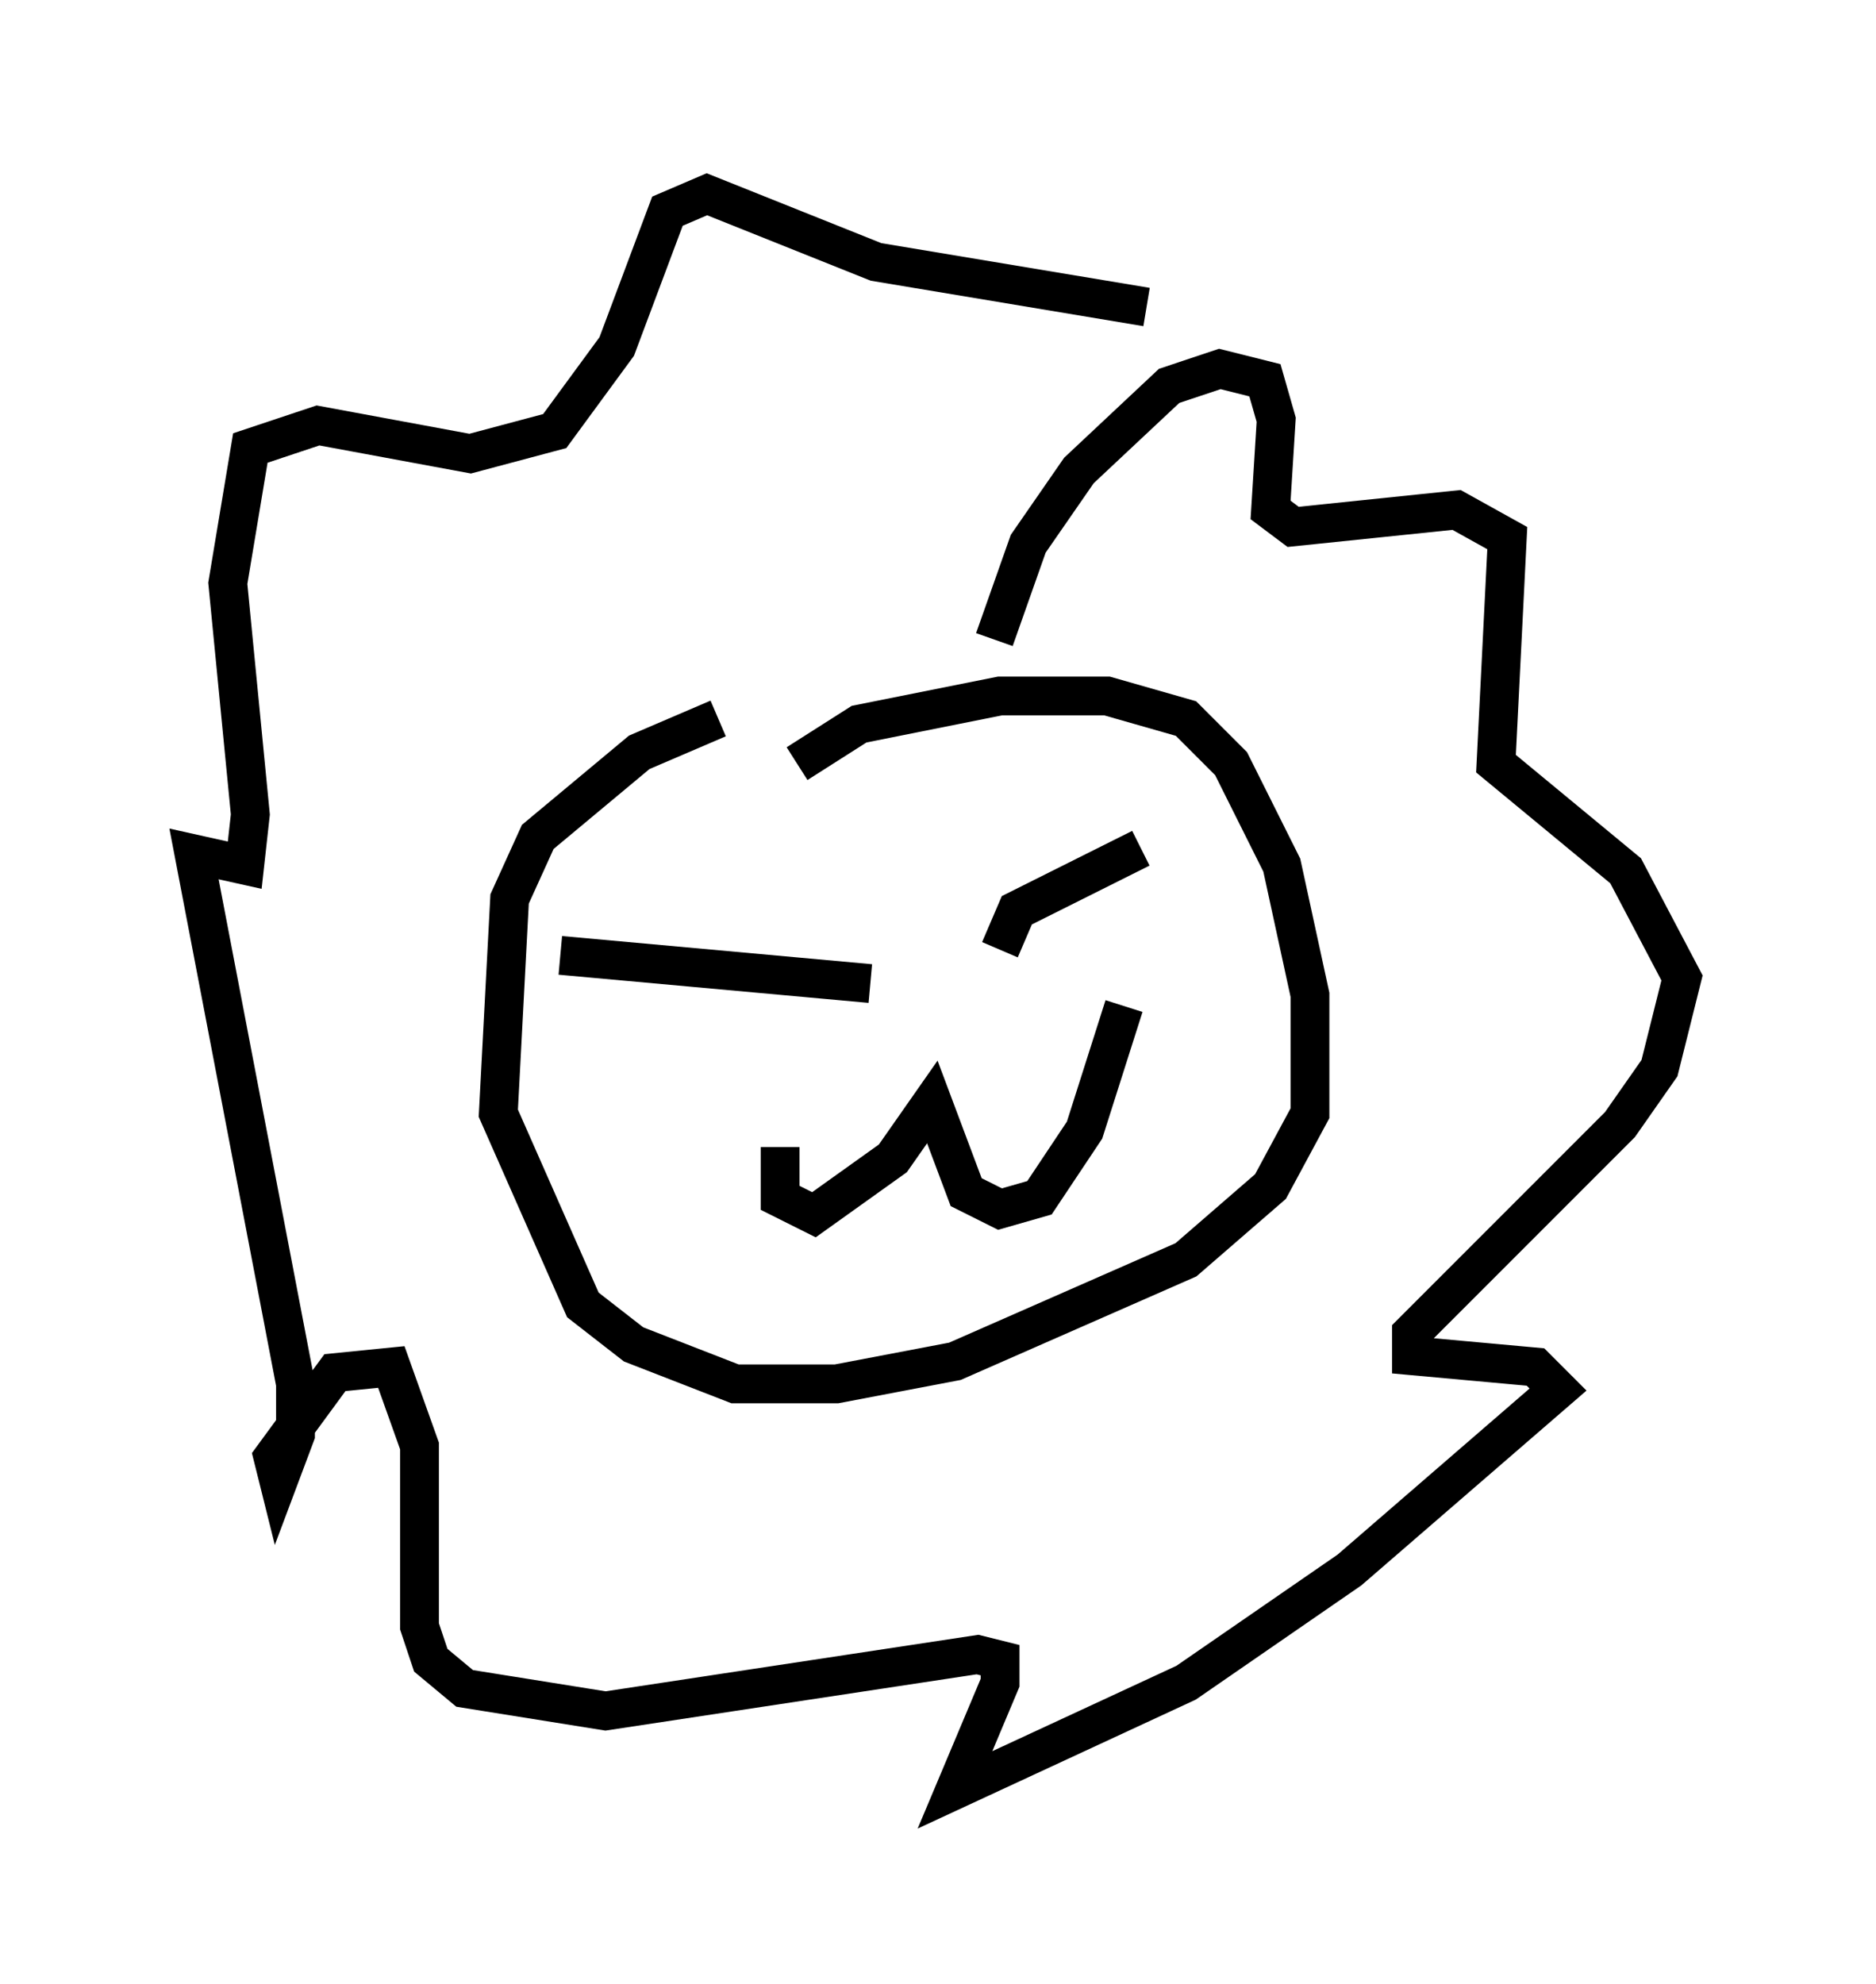 <?xml version="1.0" encoding="utf-8" ?>
<svg baseProfile="full" height="51.106" version="1.1" width="48.346" xmlns="http://www.w3.org/2000/svg" xmlns:ev="http://www.w3.org/2001/xml-events" xmlns:xlink="http://www.w3.org/1999/xlink"><defs /><rect fill="white" height="51.106" width="48.346" x="0" y="0" /><path d="M19.525, 18.654 m-1.017, -0.145 l-2.034, 0.872 -2.615, 2.179 l-0.726, 1.598 -0.291, 5.52 l2.179, 4.939 1.307, 1.017 l2.615, 1.017 2.615, 0.0 l3.05, -0.581 5.955, -2.615 l2.179, -1.888 1.017, -1.888 l0.0, -3.05 -0.726, -3.341 l-1.307, -2.615 -1.162, -1.162 l-2.034, -0.581 -2.76, 0.0 l-3.631, 0.726 -1.598, 1.017 m-6.101, 4.939 l7.989, 0.726 m6.972, -3.486 l-3.196, 1.598 -0.436, 1.017 m-5.665, 5.084 l0.0, 1.307 0.872, 0.436 l2.034, -1.453 1.017, -1.453 l0.872, 2.324 0.872, 0.436 l1.017, -0.291 1.162, -1.743 l1.017, -3.196 m-3.341, -9.441 l0.872, -2.469 1.307, -1.888 l2.324, -2.179 1.307, -0.436 l1.162, 0.291 0.291, 1.017 l-0.145, 2.324 0.581, 0.436 l4.212, -0.436 1.307, 0.726 l-0.291, 5.81 3.341, 2.76 l1.453, 2.76 -0.581, 2.324 l-1.017, 1.453 -5.374, 5.374 l0.0, 0.581 3.196, 0.291 l0.581, 0.581 -5.374, 4.648 l-4.212, 2.905 -5.955, 2.76 l1.162, -2.76 0.0, -0.581 l-0.581, -0.145 -9.587, 1.453 l-3.631, -0.581 -0.872, -0.726 l-0.291, -0.872 0.0, -4.648 l-0.726, -2.034 -1.453, 0.145 l-1.598, 2.179 0.145, 0.581 l0.436, -1.162 0.0, -1.307 l-2.615, -13.654 1.307, 0.291 l0.145, -1.307 -0.581, -5.955 l0.581, -3.486 1.743, -0.581 l3.922, 0.726 2.179, -0.581 l1.598, -2.179 1.307, -3.486 l1.017, -0.436 4.358, 1.743 l6.972, 1.162 " fill="none" stroke="black" stroke-width="1" /></svg>